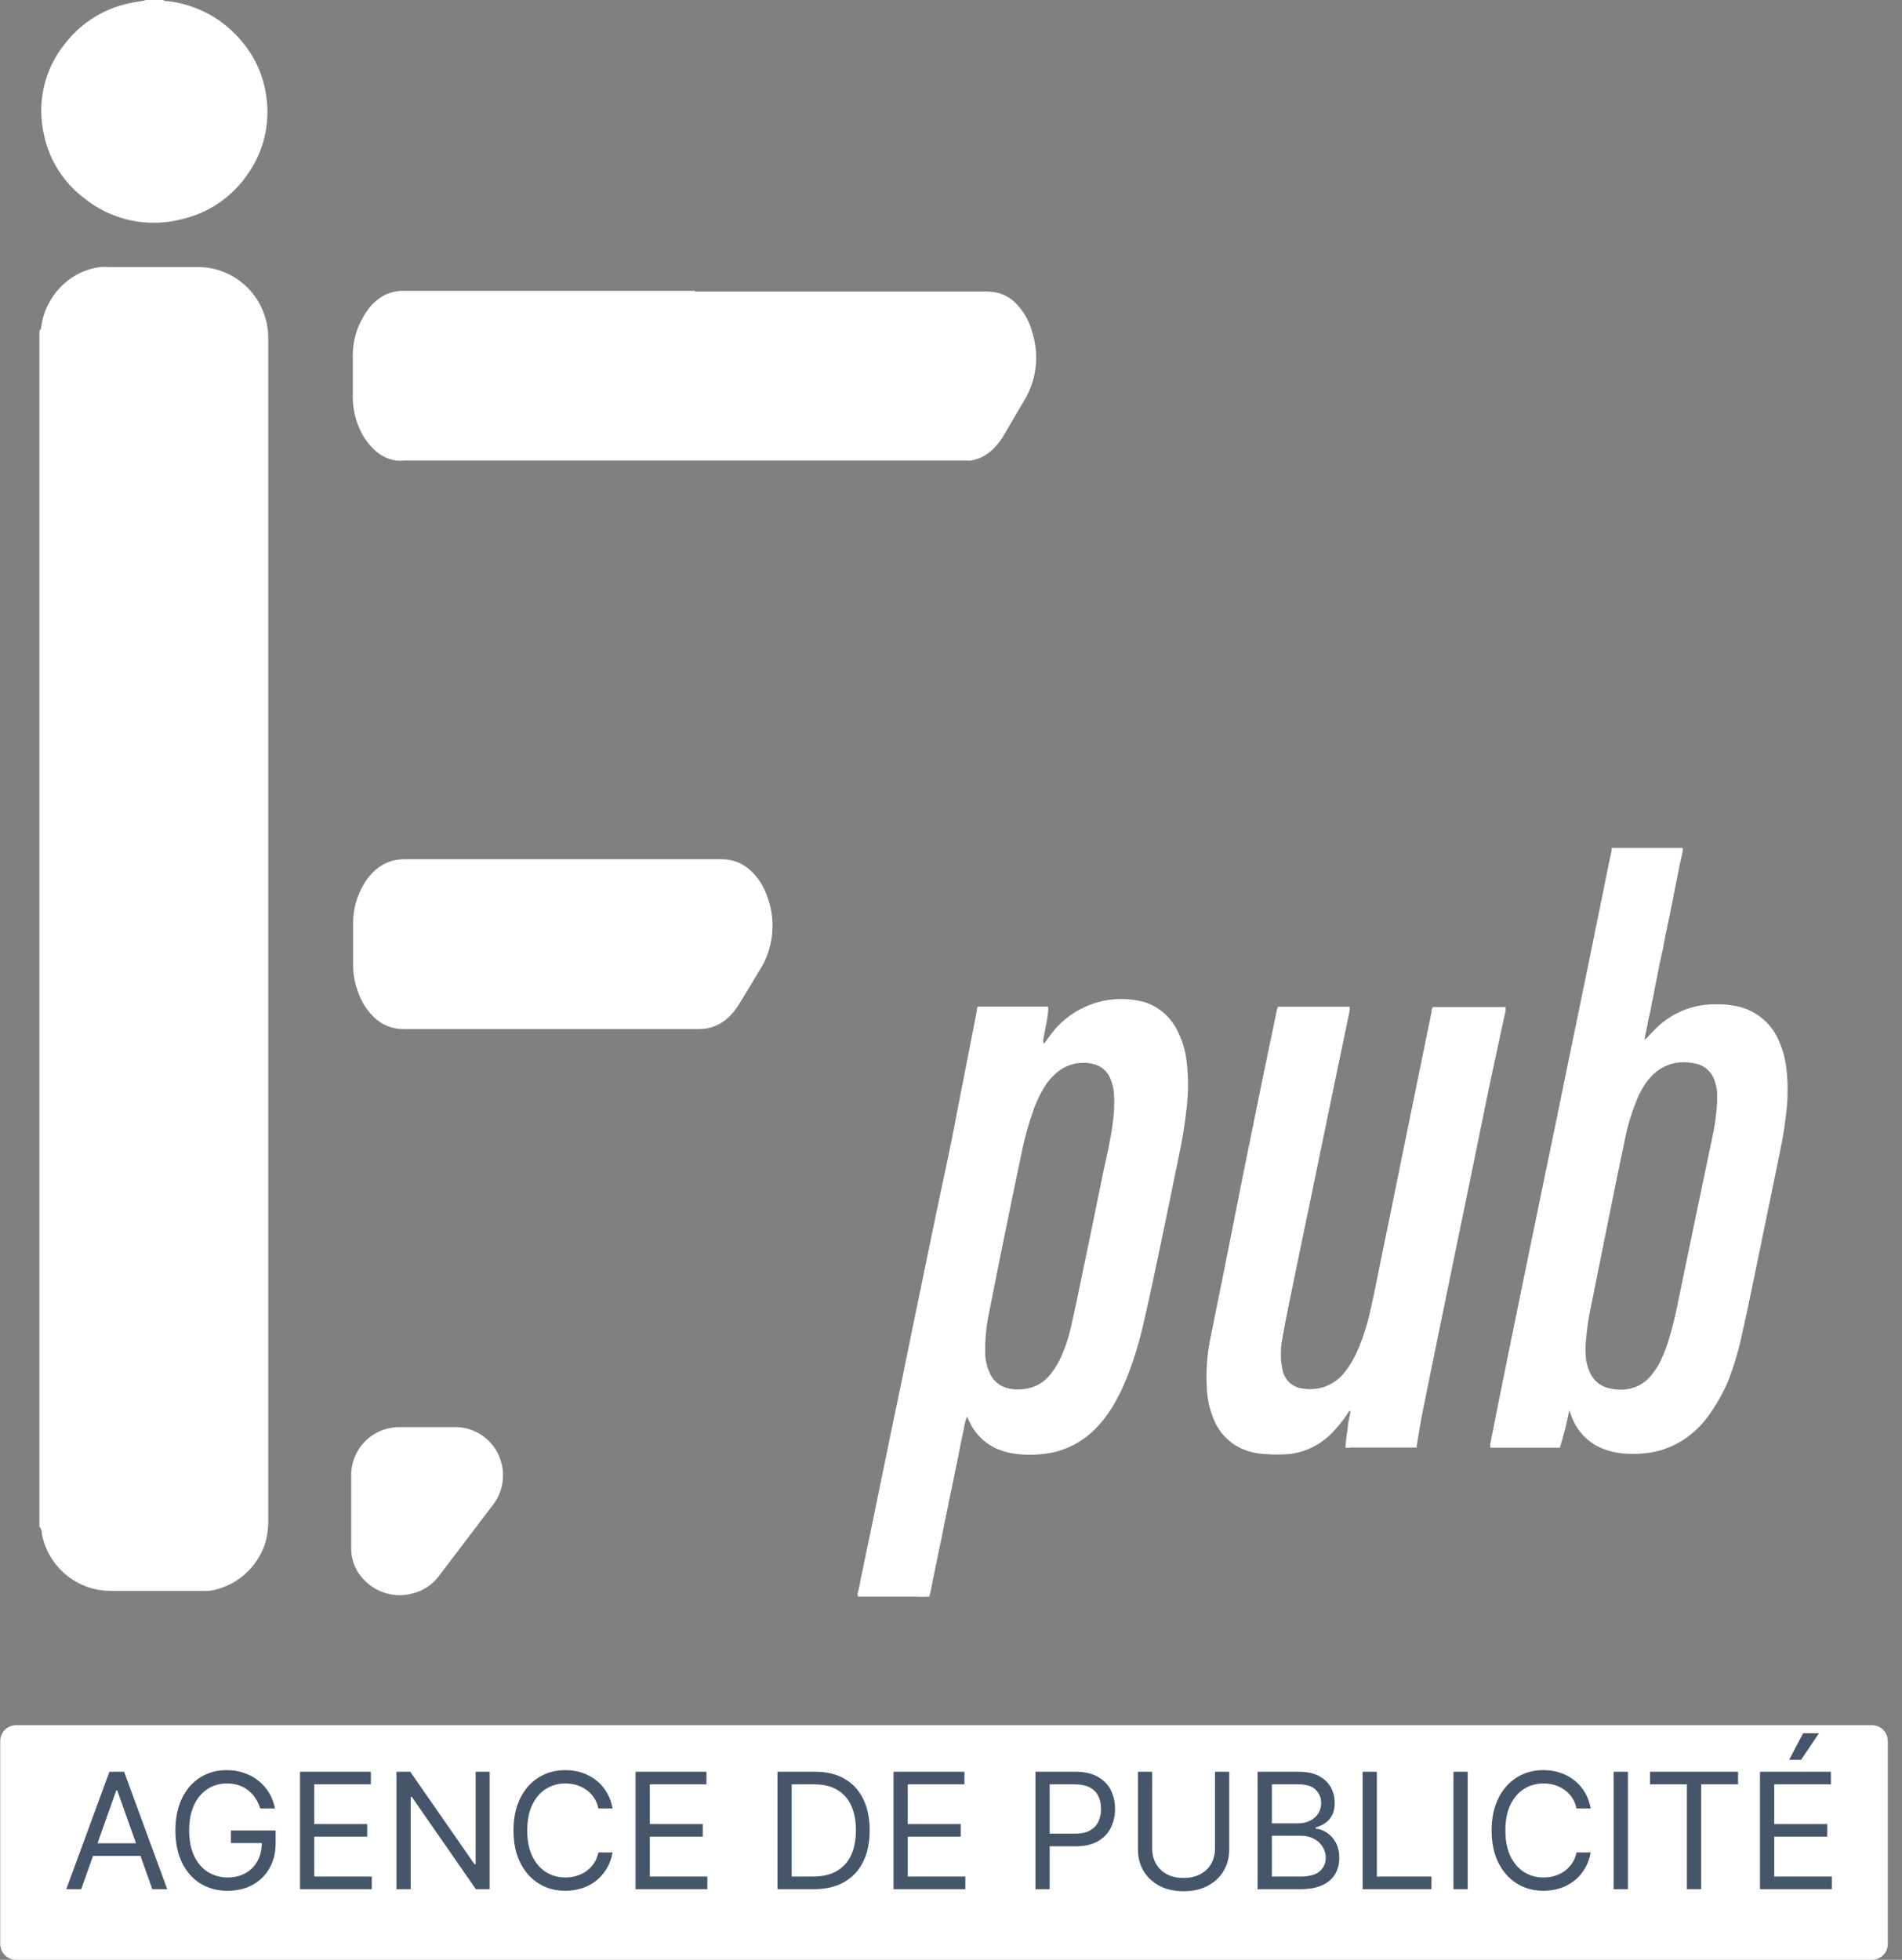 <svg width="132" height="136" viewBox="0 0 132 136" fill="none" xmlns="http://www.w3.org/2000/svg">
<rect x="0" y="0" width="132" height="136" fill="#808080" stroke="none"/>
<g clip-path="url(#clip0_90_720)">
<path d="M2.734 22.938C2.856 22.871 2.856 22.759 2.867 22.637C2.96 21.97 3.194 21.331 3.552 20.763C3.916 20.163 4.407 19.652 4.99 19.267C5.573 18.881 6.233 18.631 6.923 18.533C7.144 18.516 7.365 18.516 7.586 18.533C9.675 18.533 11.753 18.533 13.831 18.533C15.098 18.556 16.307 19.077 17.201 19.985C18.094 20.892 18.602 22.116 18.616 23.395V105.356C18.634 105.928 18.567 106.499 18.417 107.051C18.145 107.919 17.637 108.692 16.951 109.283C16.266 109.874 15.43 110.26 14.538 110.397C14.295 110.413 14.051 110.413 13.809 110.397C11.742 110.397 9.686 110.397 7.63 110.397C6.518 110.389 5.443 109.996 4.584 109.283C3.725 108.571 3.134 107.582 2.911 106.483C2.911 106.371 2.911 106.26 2.856 106.137C2.835 106.06 2.793 105.99 2.734 105.936V22.938Z" fill="white"/>
<path d="M11.311 0C11.407 0.06 11.519 0.087 11.631 0.078C13.683 0.307 15.562 1.345 16.859 2.966C17.71 3.996 18.265 5.242 18.462 6.568C18.778 8.497 18.325 10.473 17.202 12.066C16.131 13.649 14.51 14.767 12.659 15.199C11.478 15.516 10.239 15.545 9.044 15.286C7.849 15.026 6.732 14.484 5.785 13.705C4.412 12.657 3.452 11.152 3.077 9.456C2.803 8.342 2.791 7.179 3.042 6.06C3.294 4.941 3.801 3.896 4.525 3.011C5.65 1.561 7.254 0.567 9.045 0.212C9.321 0.145 9.609 0.112 9.896 0.067C9.971 0.05 10.045 0.027 10.117 0L11.311 0Z" fill="white"/>
<path d="M48.236 20.228H68.306C68.584 20.223 68.862 20.245 69.135 20.295C69.682 20.413 70.179 20.697 70.561 21.109C71.103 21.682 71.485 22.39 71.666 23.161C71.902 23.941 71.969 24.763 71.863 25.571C71.756 26.379 71.478 27.154 71.047 27.845L69.644 30.242C69.45 30.574 69.212 30.878 68.936 31.145C68.519 31.569 67.983 31.853 67.4 31.959C67.29 31.97 67.179 31.97 67.068 31.959H28.099C27.889 31.976 27.679 31.976 27.469 31.959C26.872 31.861 26.321 31.572 25.899 31.134C25.471 30.709 25.132 30.201 24.905 29.64C24.639 28.996 24.496 28.308 24.485 27.61C24.485 26.618 24.485 25.614 24.485 24.622C24.493 23.656 24.764 22.71 25.27 21.89C25.512 21.457 25.84 21.077 26.231 20.775C26.709 20.4 27.295 20.192 27.9 20.184H48.236V20.228Z" fill="white"/>
<path d="M39.04 59.626H50.015C50.302 59.62 50.588 59.654 50.866 59.726C51.375 59.862 51.837 60.136 52.203 60.518C52.645 60.957 52.985 61.491 53.198 62.079C53.494 62.818 53.635 63.61 53.612 64.407C53.59 65.203 53.403 65.986 53.066 66.707C52.999 66.854 52.921 66.995 52.833 67.13C52.325 67.989 51.806 68.837 51.286 69.695C51.092 70.014 50.858 70.306 50.59 70.565C50.036 71.114 49.289 71.419 48.512 71.412C41.675 71.412 34.841 71.412 28.011 71.412C27.255 71.423 26.525 71.135 25.977 70.61C25.476 70.136 25.096 69.547 24.872 68.892C24.635 68.296 24.512 67.661 24.507 67.019C24.507 66.015 24.507 65.001 24.507 63.997C24.518 63.113 24.75 62.246 25.181 61.477C25.368 61.126 25.606 60.807 25.889 60.529C26.169 60.24 26.505 60.011 26.875 59.856C27.245 59.701 27.643 59.622 28.044 59.626H39.04Z" fill="white"/>
<path d="M29.701 99.034C30.387 99.034 31.072 99.034 31.757 99.034C32.354 99.063 32.932 99.255 33.43 99.589C33.928 99.923 34.327 100.386 34.585 100.93C34.843 101.474 34.951 102.078 34.897 102.679C34.843 103.279 34.628 103.854 34.277 104.342L32.067 107.252L30.464 109.36C30.006 109.98 29.344 110.415 28.596 110.586C28.011 110.739 27.396 110.733 26.813 110.569C26.231 110.404 25.702 110.087 25.281 109.65C24.716 109.09 24.39 108.33 24.374 107.531V102.491C24.36 102.144 24.401 101.798 24.496 101.465C24.661 100.881 24.981 100.353 25.421 99.939C25.861 99.524 26.405 99.238 26.994 99.112C27.262 99.052 27.537 99.025 27.812 99.034H29.701Z" fill="white"/>
<path d="M67.113 98.298C66.997 98.591 66.919 98.898 66.881 99.212C66.814 99.502 66.759 99.792 66.693 100.093C66.626 100.394 66.571 100.695 66.516 100.996C66.461 101.297 66.394 101.576 66.339 101.866C66.284 102.156 66.206 102.468 66.151 102.769C66.096 103.07 66.03 103.36 65.963 103.65C65.897 103.94 65.853 104.252 65.786 104.553C65.72 104.855 65.665 105.156 65.599 105.457C65.532 105.758 65.477 106.037 65.422 106.338C65.367 106.639 65.3 106.94 65.234 107.241C65.168 107.542 65.123 107.821 65.057 108.111C64.991 108.401 64.935 108.713 64.869 109.014C64.803 109.315 64.748 109.605 64.692 109.895C64.637 110.185 64.582 110.497 64.493 110.798C64.159 110.82 63.822 110.82 63.488 110.798C63.156 110.798 62.825 110.798 62.493 110.798H60.526C60.194 110.798 59.862 110.798 59.553 110.798C59.529 110.748 59.516 110.693 59.516 110.636C59.516 110.58 59.529 110.525 59.553 110.475C59.818 109.181 60.084 107.877 60.36 106.583L61.786 99.636C62.338 96.993 62.891 94.361 63.421 91.719L64.847 84.805C65.367 82.262 65.952 79.731 66.416 77.188C66.881 74.858 67.323 72.516 67.787 70.186C67.787 70.074 67.787 69.974 67.864 69.851H68.129C69.787 69.851 72.407 69.851 72.727 69.851C72.76 69.979 72.76 70.113 72.727 70.241C72.727 70.576 72.628 70.921 72.572 71.256L72.407 72.137V72.405C72.528 72.405 72.539 72.304 72.584 72.249C72.827 71.936 73.048 71.602 73.313 71.312C74.079 70.478 75.057 69.873 76.141 69.562C77.224 69.251 78.372 69.247 79.458 69.55C80.41 69.863 81.204 70.539 81.668 71.434C82.033 72.128 82.265 72.885 82.353 73.665C82.481 74.735 82.481 75.817 82.353 76.887C82.229 78.03 82.044 79.165 81.801 80.288C81.37 82.396 80.939 84.493 80.497 86.6C80.143 88.295 79.8 89.945 79.391 91.696C79.1 93.035 78.7 94.348 78.198 95.621C77.926 96.31 77.597 96.974 77.214 97.606C76.815 98.278 76.32 98.887 75.744 99.413C74.861 100.211 73.759 100.72 72.584 100.874C71.85 100.98 71.106 100.98 70.373 100.874C69.994 100.819 69.623 100.718 69.268 100.573C68.388 100.21 67.677 99.525 67.278 98.654L67.113 98.298ZM68.373 93.257C68.373 93.525 68.373 93.781 68.373 94.049C68.4 94.433 68.49 94.809 68.638 95.164C68.731 95.42 68.878 95.652 69.069 95.845C69.259 96.037 69.49 96.186 69.743 96.279C70.244 96.439 70.776 96.466 71.29 96.357C71.96 96.232 72.557 95.853 72.959 95.298C73.241 94.93 73.479 94.53 73.667 94.105C73.945 93.469 74.163 92.808 74.319 92.131C74.573 91.016 74.816 89.845 75.048 88.708C75.556 86.299 76.054 83.883 76.54 81.459C76.783 80.344 77.049 79.229 77.214 78.025C77.319 77.324 77.353 76.614 77.314 75.906C77.286 75.541 77.2 75.184 77.059 74.847C76.952 74.584 76.782 74.353 76.564 74.174C76.346 73.995 76.087 73.874 75.811 73.821C75.347 73.716 74.865 73.73 74.407 73.86C73.95 73.99 73.532 74.234 73.191 74.568C72.89 74.842 72.632 75.162 72.429 75.516C72.144 75.997 71.907 76.505 71.721 77.032C71.355 78.065 71.067 79.123 70.859 80.199C70.45 82.106 70.064 84.024 69.677 85.931C69.345 87.57 69.014 89.198 68.693 90.838C68.515 91.633 68.407 92.443 68.373 93.257Z" fill="white"/>
<path d="M108.912 97.863C108.74 98.74 108.522 99.607 108.259 100.461C108.171 100.466 108.083 100.466 107.994 100.461H103.673H103.43C103.423 100.364 103.423 100.268 103.43 100.171C103.817 98.22 104.203 96.279 104.601 94.328C104.999 92.376 105.419 90.325 105.828 88.317C106.237 86.31 106.701 84.091 107.132 81.984C107.707 79.233 108.274 76.478 108.834 73.72L110.326 66.472L111.686 59.781L111.851 59.012C111.848 58.956 111.848 58.9 111.851 58.845H112.083H116.504H116.792C116.792 59.224 116.648 59.581 116.582 59.96C116.515 60.339 116.438 60.673 116.361 61.075C116.283 61.476 116.206 61.789 116.14 62.19C116.073 62.592 115.985 62.904 115.919 63.305L115.686 64.42C115.609 64.777 115.532 65.134 115.465 65.535C115.399 65.937 115.322 66.227 115.244 66.573C115.167 66.918 115.101 67.286 115.023 67.688C114.946 68.089 114.869 68.401 114.802 68.803C114.736 69.204 114.648 69.516 114.581 69.918C114.515 70.319 114.415 70.632 114.349 71.033C114.283 71.434 114.183 71.736 114.139 72.148L114.316 72.003C114.526 71.78 114.736 71.535 114.968 71.323C116.061 70.259 117.527 69.674 119.046 69.695C119.657 69.676 120.268 69.747 120.859 69.907C121.398 70.063 121.898 70.331 122.328 70.694C122.759 71.057 123.109 71.507 123.357 72.014C123.658 72.632 123.859 73.295 123.953 73.977C124.1 75.087 124.1 76.212 123.953 77.322C123.821 78.605 123.544 79.854 123.29 81.103L121.931 87.715C121.599 89.299 121.279 90.893 120.925 92.477C120.683 93.645 120.343 94.79 119.908 95.9C119.605 96.603 119.235 97.276 118.803 97.907C118.408 98.517 117.924 99.062 117.366 99.524C116.443 100.277 115.321 100.739 114.139 100.851C113.599 100.907 113.055 100.907 112.514 100.851C112.095 100.801 111.683 100.7 111.288 100.55C110.783 100.36 110.324 100.062 109.943 99.677C109.561 99.293 109.266 98.83 109.077 98.32C109.022 98.186 108.989 98.052 108.934 97.93C108.927 97.907 108.92 97.885 108.912 97.863ZM119.168 76.464C119.168 76.241 119.168 76.006 119.168 75.783C119.139 75.534 119.087 75.287 119.013 75.047C118.929 74.745 118.765 74.472 118.54 74.256C118.314 74.04 118.035 73.889 117.731 73.821C117.506 73.765 117.277 73.731 117.046 73.72C116.601 73.689 116.154 73.757 115.738 73.919C115.322 74.081 114.946 74.333 114.636 74.657C114.407 74.892 114.206 75.154 114.04 75.438C113.825 75.79 113.647 76.164 113.509 76.553C113.19 77.345 112.945 78.167 112.78 79.006C112.437 80.634 112.106 82.273 111.774 83.901L110.415 90.659C110.251 91.416 110.137 92.184 110.072 92.956C110.022 93.412 110.022 93.872 110.072 94.328C110.115 94.624 110.196 94.912 110.315 95.186C110.422 95.453 110.586 95.691 110.797 95.884C111.007 96.077 111.258 96.22 111.531 96.302C111.929 96.419 112.345 96.461 112.758 96.424C113.119 96.394 113.47 96.29 113.789 96.117C114.109 95.945 114.39 95.707 114.614 95.421C114.867 95.113 115.082 94.776 115.255 94.417C115.464 93.977 115.642 93.522 115.786 93.057C116.056 92.181 116.278 91.292 116.449 90.391C117.23 86.6 118.018 82.812 118.814 79.028C119.008 78.186 119.127 77.328 119.168 76.464Z" fill="white"/>
<path d="M88.686 69.862H88.841H93.56H93.66C93.687 69.961 93.687 70.065 93.66 70.163C93.229 72.215 92.809 74.278 92.378 76.33L90.952 83.244C90.455 85.652 89.946 88.05 89.46 90.459C89.294 91.261 89.139 92.076 88.996 92.878C88.913 93.331 88.88 93.79 88.896 94.25C88.915 94.535 88.956 94.819 89.018 95.097C89.086 95.434 89.261 95.739 89.516 95.966C89.772 96.193 90.093 96.331 90.432 96.358C90.966 96.449 91.515 96.394 92.021 96.198C92.526 96.001 92.97 95.671 93.306 95.242C93.646 94.815 93.932 94.347 94.157 93.849C94.556 92.953 94.864 92.019 95.074 91.061C95.34 89.946 95.572 88.741 95.804 87.582C96.312 85.128 96.813 82.675 97.307 80.222L98.733 73.241C98.942 72.237 99.141 71.223 99.352 70.219C99.352 70.108 99.352 70.007 99.44 69.885H99.573H104.347C104.395 69.876 104.443 69.876 104.491 69.885V70.119L103.385 75.248L102.103 81.515L100.81 87.793C100.11 91.183 99.418 94.573 98.733 97.963C98.578 98.733 98.456 99.513 98.324 100.294C98.324 100.294 98.324 100.383 98.324 100.45H98.103H93.781C93.646 100.476 93.507 100.476 93.372 100.45C93.401 100.02 93.453 99.592 93.527 99.168C93.527 98.755 93.671 98.343 93.726 97.908C93.582 97.908 93.549 98.064 93.494 98.142C93.189 98.589 92.849 99.01 92.477 99.402C91.695 100.224 90.658 100.752 89.537 100.896C88.931 100.952 88.32 100.952 87.714 100.896C87.147 100.866 86.592 100.726 86.078 100.483C85.281 100.096 84.647 99.436 84.287 98.621C83.977 97.917 83.797 97.161 83.757 96.391C83.685 95.233 83.763 94.071 83.989 92.934C84.265 91.518 84.564 90.091 84.851 88.674L86.222 81.761L87.581 75.07C87.924 73.397 88.277 71.725 88.62 70.063C88.638 69.995 88.661 69.928 88.686 69.862Z" fill="white"/>
<path d="M129.921 119.719H1.11C0.505 119.719 0.016 120.213 0.016 120.823V134.896C0.016 135.506 0.505 136 1.11 136H129.921C130.526 136 131.016 135.506 131.016 134.896V120.823C131.016 120.213 130.526 119.719 129.921 119.719Z" fill="white"/>
<path d="M5.636 131.099H4.601L7.594 122.949H8.613L11.605 131.099H10.571L8.135 124.238H8.071L5.636 131.099ZM6.018 127.915H10.188V128.791H6.018V127.915ZM18.063 125.496C17.975 125.228 17.86 124.987 17.717 124.775C17.576 124.56 17.408 124.377 17.211 124.226C17.018 124.075 16.797 123.959 16.551 123.88C16.304 123.8 16.033 123.76 15.739 123.76C15.256 123.76 14.817 123.885 14.422 124.135C14.026 124.384 13.712 124.751 13.479 125.237C13.245 125.722 13.128 126.318 13.128 127.024C13.128 127.729 13.246 128.325 13.483 128.81C13.719 129.296 14.038 129.663 14.442 129.913C14.845 130.162 15.299 130.287 15.803 130.287C16.27 130.287 16.681 130.187 17.036 129.988C17.394 129.787 17.673 129.503 17.872 129.137C18.074 128.768 18.174 128.334 18.174 127.835L18.477 127.899H16.025V127.024H19.129V127.899C19.129 128.57 18.986 129.154 18.7 129.65C18.416 130.146 18.023 130.531 17.522 130.804C17.023 131.075 16.45 131.21 15.803 131.21C15.081 131.21 14.447 131.04 13.9 130.701C13.357 130.361 12.932 129.878 12.627 129.252C12.325 128.626 12.173 127.883 12.173 127.024C12.173 126.379 12.259 125.799 12.432 125.285C12.607 124.767 12.854 124.327 13.172 123.963C13.491 123.6 13.867 123.321 14.302 123.128C14.737 122.934 15.216 122.837 15.739 122.837C16.169 122.837 16.569 122.902 16.941 123.032C17.315 123.16 17.648 123.341 17.94 123.577C18.234 123.811 18.48 124.091 18.676 124.417C18.872 124.741 19.007 125.1 19.082 125.496H18.063ZM20.82 131.099V122.949H25.738V123.824H21.807V126.578H25.484V127.453H21.807V130.223H25.802V131.099H20.82ZM33.98 122.949V131.099H33.025L28.584 124.7H28.504V131.099H27.517V122.949H28.472L32.929 129.364H33.009V122.949H33.98ZM42.513 125.496H41.526C41.468 125.212 41.365 124.962 41.22 124.747C41.076 124.532 40.901 124.352 40.694 124.206C40.49 124.058 40.263 123.946 40.014 123.872C39.764 123.798 39.504 123.76 39.234 123.76C38.74 123.76 38.293 123.885 37.893 124.135C37.495 124.384 37.178 124.751 36.942 125.237C36.708 125.722 36.591 126.318 36.591 127.024C36.591 127.729 36.708 128.325 36.942 128.81C37.178 129.296 37.495 129.663 37.893 129.913C38.293 130.162 38.74 130.287 39.234 130.287C39.504 130.287 39.764 130.25 40.014 130.175C40.263 130.101 40.49 129.991 40.694 129.845C40.901 129.697 41.076 129.515 41.22 129.3C41.365 129.082 41.468 128.833 41.526 128.552H42.513C42.439 128.968 42.303 129.341 42.107 129.67C41.911 129.999 41.667 130.279 41.375 130.51C41.083 130.738 40.755 130.912 40.392 131.031C40.031 131.15 39.645 131.21 39.234 131.21C38.539 131.21 37.921 131.04 37.379 130.701C36.838 130.361 36.412 129.878 36.102 129.252C35.791 128.626 35.636 127.883 35.636 127.024C35.636 126.164 35.791 125.421 36.102 124.795C36.412 124.169 36.838 123.686 37.379 123.347C37.921 123.007 38.539 122.837 39.234 122.837C39.645 122.837 40.031 122.897 40.392 123.016C40.755 123.136 41.083 123.311 41.375 123.542C41.667 123.77 41.911 124.048 42.107 124.377C42.303 124.704 42.439 125.076 42.513 125.496ZM44.108 131.099V122.949H49.026V123.824H45.095V126.578H48.772V127.453H45.095V130.223H49.09V131.099H44.108ZM56.472 131.099H53.957V122.949H56.583C57.374 122.949 58.05 123.112 58.613 123.438C59.175 123.762 59.606 124.227 59.906 124.835C60.206 125.44 60.356 126.164 60.356 127.008C60.356 127.857 60.205 128.588 59.902 129.2C59.6 129.811 59.159 130.28 58.581 130.609C58.003 130.935 57.3 131.099 56.472 131.099ZM54.944 130.223H56.408C57.082 130.223 57.641 130.093 58.084 129.833C58.527 129.573 58.857 129.203 59.075 128.723C59.292 128.243 59.401 127.671 59.401 127.008C59.401 126.35 59.293 125.783 59.078 125.308C58.864 124.831 58.543 124.465 58.115 124.21C57.688 123.953 57.156 123.824 56.52 123.824H54.944V130.223ZM62.011 131.099V122.949H66.93V123.824H62.998V126.578H66.675V127.453H62.998V130.223H66.994V131.099H62.011ZM71.861 131.099V122.949H74.614C75.254 122.949 75.776 123.064 76.182 123.295C76.591 123.523 76.893 123.832 77.09 124.222C77.286 124.612 77.384 125.047 77.384 125.527C77.384 126.008 77.286 126.444 77.09 126.837C76.896 127.229 76.596 127.542 76.19 127.776C75.784 128.007 75.264 128.122 74.63 128.122H72.656V127.246H74.599C75.036 127.246 75.388 127.171 75.653 127.02C75.918 126.868 76.111 126.664 76.23 126.407C76.352 126.147 76.413 125.854 76.413 125.527C76.413 125.201 76.352 124.909 76.23 124.652C76.111 124.395 75.917 124.193 75.649 124.047C75.381 123.898 75.026 123.824 74.583 123.824H72.847V131.099H71.861ZM84.322 122.949H85.309V128.345C85.309 128.902 85.178 129.399 84.915 129.837C84.655 130.272 84.288 130.616 83.813 130.868C83.338 131.117 82.781 131.242 82.142 131.242C81.502 131.242 80.945 131.117 80.47 130.868C79.995 130.616 79.627 130.272 79.364 129.837C79.104 129.399 78.974 128.902 78.974 128.345V122.949H79.961V128.265C79.961 128.663 80.048 129.017 80.224 129.328C80.399 129.636 80.648 129.878 80.972 130.056C81.298 130.231 81.688 130.319 82.142 130.319C82.595 130.319 82.985 130.231 83.312 130.056C83.638 129.878 83.887 129.636 84.06 129.328C84.235 129.017 84.322 128.663 84.322 128.265V122.949ZM87.28 131.099V122.949H90.129C90.697 122.949 91.165 123.047 91.534 123.243C91.903 123.437 92.177 123.698 92.358 124.027C92.538 124.353 92.629 124.716 92.629 125.113C92.629 125.464 92.566 125.753 92.442 125.981C92.32 126.209 92.158 126.39 91.956 126.522C91.757 126.655 91.541 126.753 91.307 126.817V126.896C91.557 126.912 91.807 127 92.059 127.159C92.311 127.318 92.522 127.546 92.692 127.843C92.862 128.141 92.947 128.504 92.947 128.934C92.947 129.342 92.854 129.71 92.668 130.036C92.483 130.362 92.189 130.621 91.789 130.812C91.388 131.003 90.867 131.099 90.225 131.099H87.28ZM88.267 130.223H90.225C90.87 130.223 91.327 130.098 91.598 129.849C91.871 129.597 92.008 129.292 92.008 128.934C92.008 128.658 91.937 128.403 91.797 128.17C91.656 127.934 91.456 127.745 91.196 127.605C90.936 127.461 90.628 127.39 90.273 127.39H88.267V130.223ZM88.267 126.53H90.098C90.395 126.53 90.663 126.472 90.901 126.355C91.143 126.238 91.334 126.074 91.475 125.862C91.618 125.649 91.689 125.4 91.689 125.113C91.689 124.755 91.565 124.452 91.315 124.202C91.066 123.95 90.671 123.824 90.129 123.824H88.267V126.53ZM94.569 131.099V122.949H95.555V130.223H99.344V131.099H94.569ZM101.859 122.949V131.099H100.872V122.949H101.859ZM110.396 125.496H109.409C109.351 125.212 109.249 124.962 109.103 124.747C108.959 124.532 108.784 124.352 108.577 124.206C108.373 124.058 108.146 123.946 107.897 123.872C107.647 123.798 107.387 123.76 107.117 123.76C106.623 123.76 106.176 123.885 105.776 124.135C105.378 124.384 105.061 124.751 104.825 125.237C104.591 125.722 104.474 126.318 104.474 127.024C104.474 127.729 104.591 128.325 104.825 128.81C105.061 129.296 105.378 129.663 105.776 129.913C106.176 130.162 106.623 130.287 107.117 130.287C107.387 130.287 107.647 130.25 107.897 130.175C108.146 130.101 108.373 129.991 108.577 129.845C108.784 129.697 108.959 129.515 109.103 129.3C109.249 129.082 109.351 128.833 109.409 128.552H110.396C110.322 128.968 110.186 129.341 109.99 129.67C109.794 129.999 109.55 130.279 109.258 130.51C108.966 130.738 108.638 130.912 108.275 131.031C107.914 131.15 107.528 131.21 107.117 131.21C106.422 131.21 105.804 131.04 105.262 130.701C104.721 130.361 104.295 129.878 103.985 129.252C103.675 128.626 103.519 127.883 103.519 127.024C103.519 126.164 103.675 125.421 103.985 124.795C104.295 124.169 104.721 123.686 105.262 123.347C105.804 123.007 106.422 122.837 107.117 122.837C107.528 122.837 107.914 122.897 108.275 123.016C108.638 123.136 108.966 123.311 109.258 123.542C109.55 123.77 109.794 124.048 109.99 124.377C110.186 124.704 110.322 125.076 110.396 125.496ZM112.978 122.949V131.099H111.991V122.949H112.978ZM114.511 123.824V122.949H120.623V123.824H118.06V131.099H117.074V123.824H114.511ZM122.146 131.099V122.949H127.065V123.824H123.133V126.578H126.81V127.453H123.133V130.223H127.129V131.099H122.146ZM124.168 122.121L125.139 120.274H126.237L124.996 122.121H124.168Z" fill="#45556A"/>
</g>
<defs>
<clipPath id="clip0_90_720">
<rect width="131" height="136" fill="white" transform="translate(0.016)"/>
</clipPath>
</defs>
</svg>
